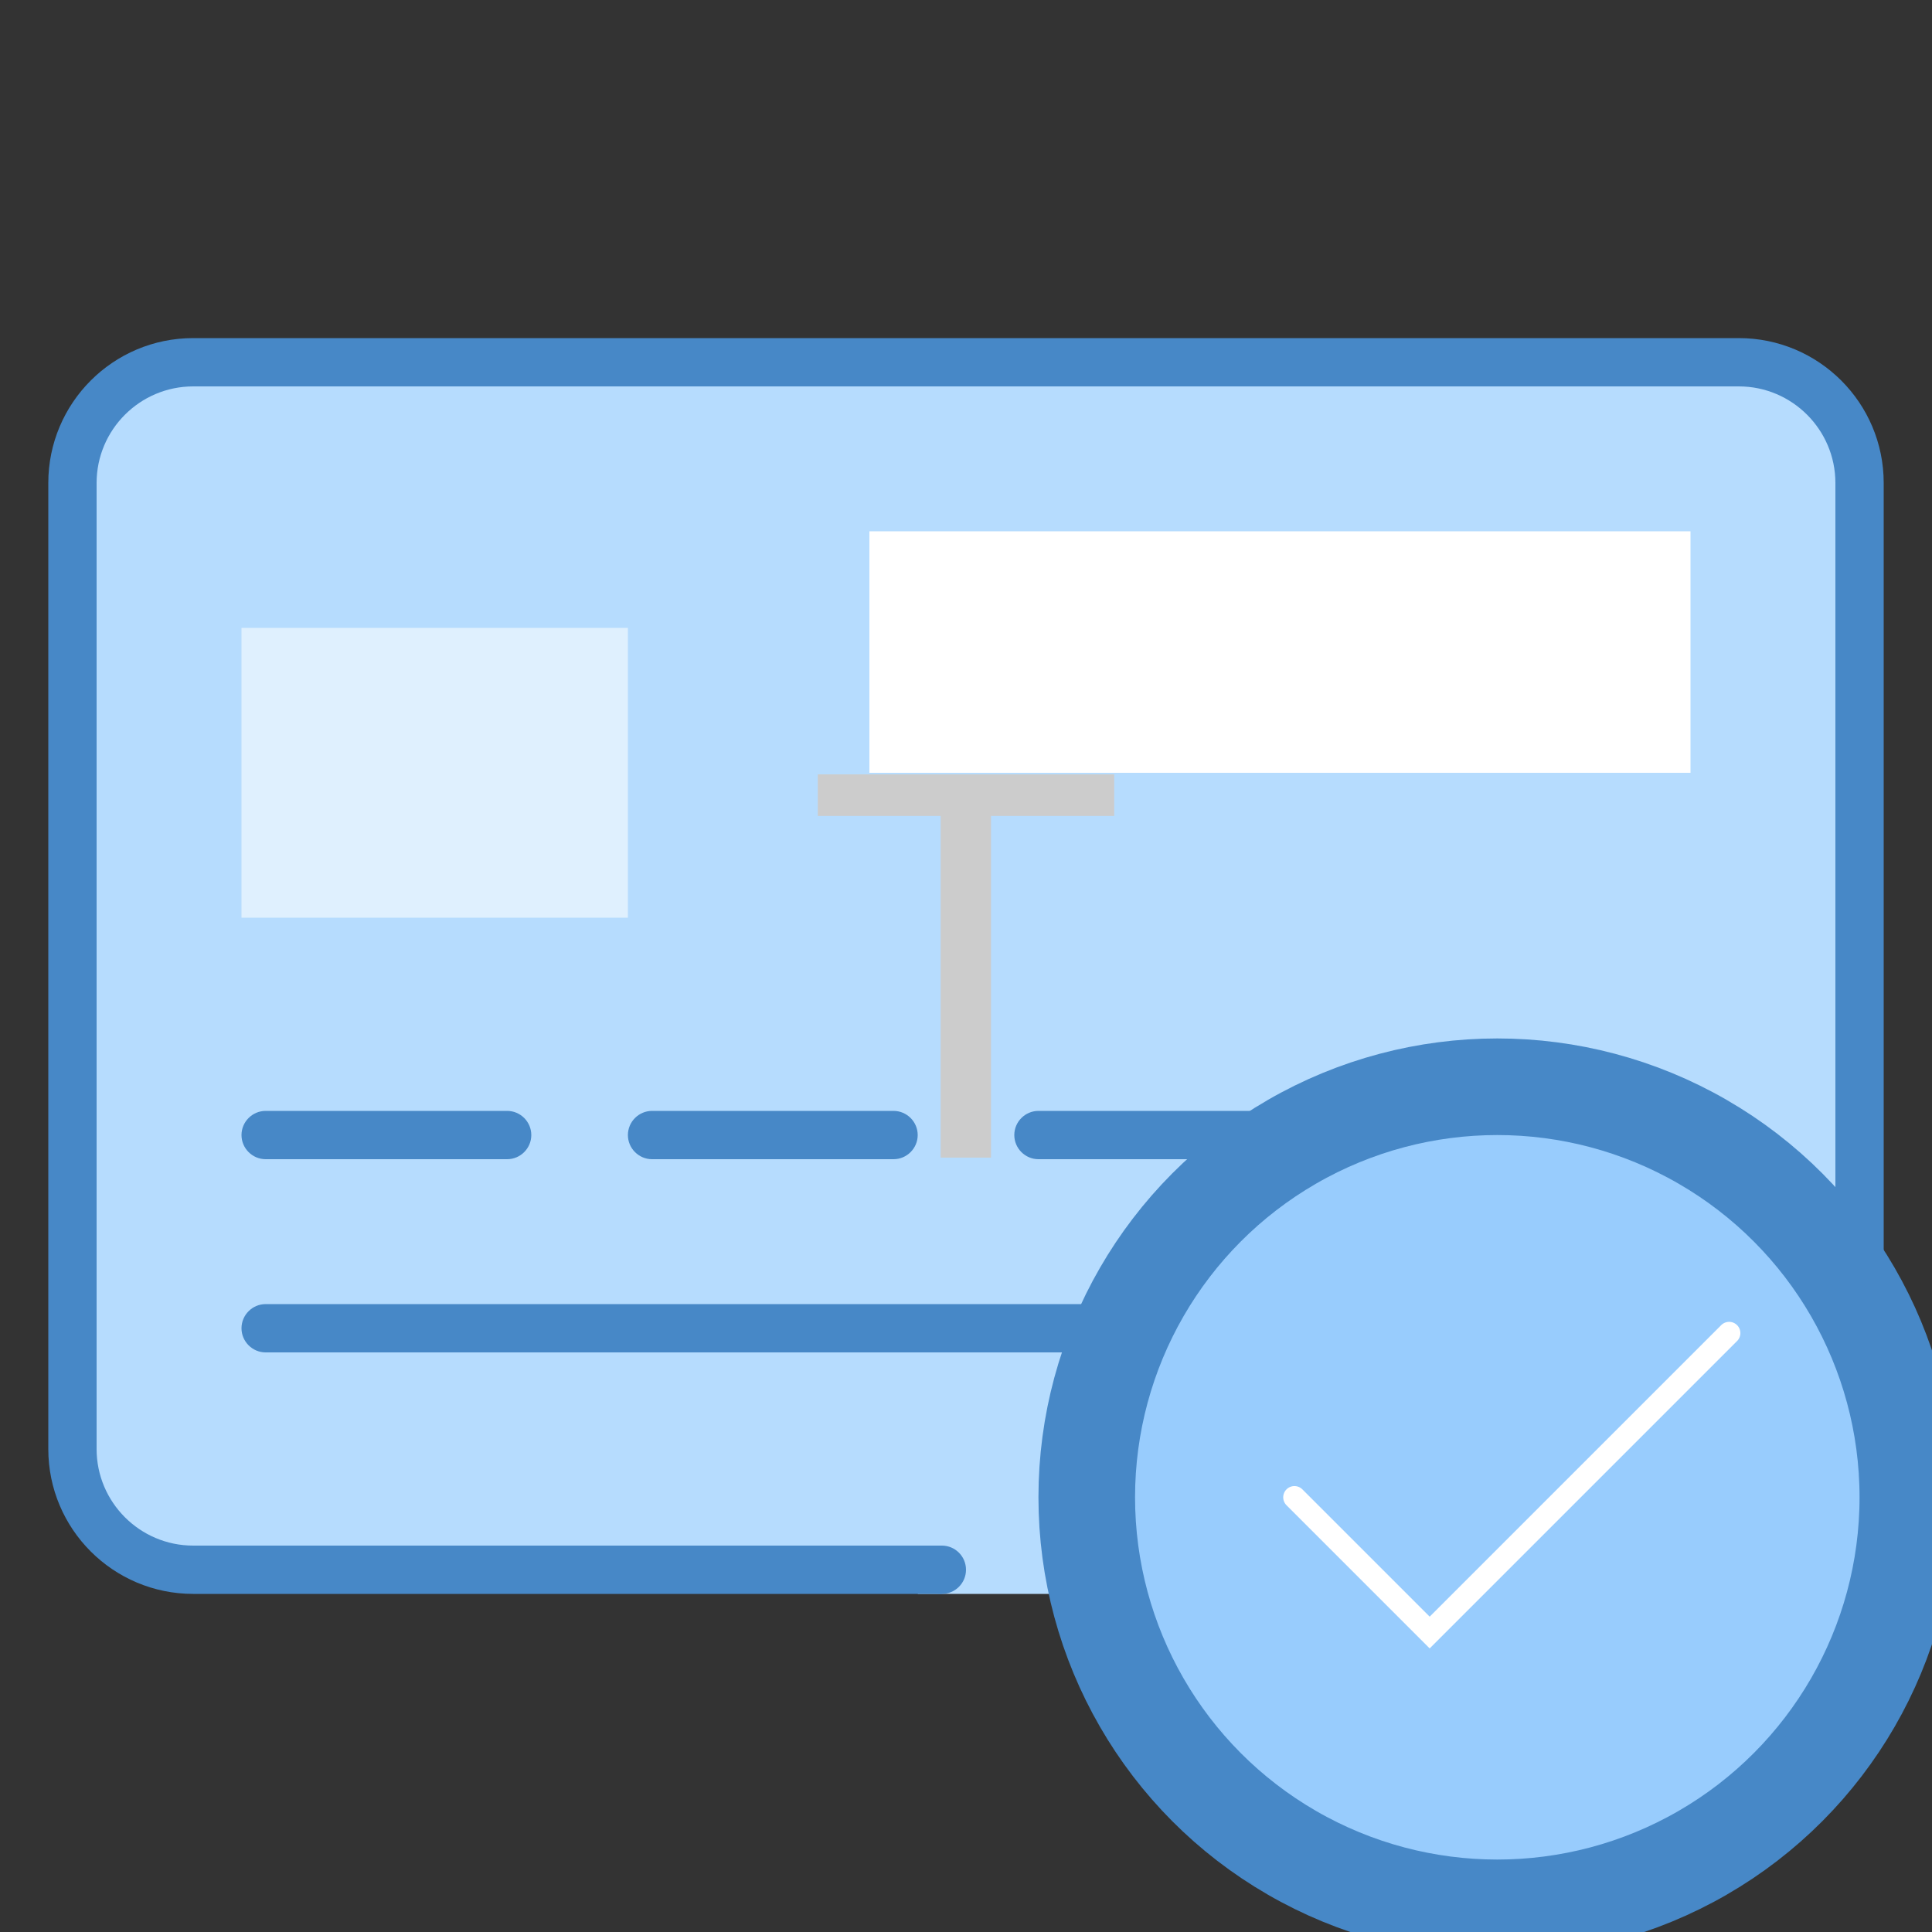 <svg xmlns="http://www.w3.org/2000/svg" x="0px" y="0px" width="40" height="40" viewBox="0 0 172 172" style=" fill:#000000;">
  <rect x="0" y="0" width="172" height="172" fill="#333333" stroke="none"/>
  <g fill="none" fill-rule="nonzero" stroke="none" stroke-width="none" stroke-linecap="none" stroke-linejoin="none" stroke-miterlimit="10" stroke-dasharray="" stroke-dashoffset="0" font-family="none" font-weight="none" font-size="none" text-anchor="none" style="mix-blend-mode: normal">
    <path d="M0,172v-172h172v172z" fill="none" stroke="none" stroke-width="1" stroke-linecap="butt" stroke-linejoin="miter"></path>
    <g stroke="none" stroke-width="1" stroke-linecap="butt" stroke-linejoin="miter">
      <path d="M17.2,139.75c-5.93,0 -10.75,-4.825 -10.75,-10.75v-86c0,-5.925 4.82,-10.75 10.75,-10.75h137.6c5.93,0 10.75,4.825 10.75,10.75v86c0,5.925 -4.82,10.75 -10.75,10.75z" fill="#b6dcfe"></path>
      <path d="M21.5,55.9h34.4v25.8h-34.4z" fill="#dff0fe"></path>
      <path d="M77.4,47.3h73.1v21.5h-73.1z" fill="#ffffff"></path>
      <path d="M45.15,103.2h-21.5c-1.183,0 -2.15,-0.968 -2.15,-2.15v0c0,-1.183 0.968,-2.15 2.15,-2.15h21.5c1.183,0 2.15,0.968 2.15,2.15v0c0,1.183 -0.968,2.15 -2.15,2.15zM79.55,103.2h-21.5c-1.183,0 -2.15,-0.968 -2.15,-2.15v0c0,-1.183 0.968,-2.15 2.15,-2.15h21.5c1.183,0 2.15,0.968 2.15,2.15v0c0,1.183 -0.968,2.15 -2.15,2.15zM113.95,103.2h-21.5c-1.183,0 -2.15,-0.968 -2.15,-2.15v0c0,-1.183 0.968,-2.15 2.15,-2.15h21.5c1.183,0 2.15,0.968 2.15,2.15v0c0,1.183 -0.968,2.15 -2.15,2.15zM148.35,103.2h-21.5c-1.183,0 -2.15,-0.968 -2.15,-2.15v0c0,-1.183 0.968,-2.15 2.15,-2.15h21.5c1.183,0 2.15,0.968 2.15,2.15v0c0,1.183 -0.968,2.15 -2.15,2.15zM23.65,116.1h73.1c1.183,0 2.15,0.968 2.15,2.15v0c0,1.183 -0.968,2.15 -2.15,2.15h-73.1c-1.183,0 -2.15,-0.968 -2.15,-2.15v0c0,-1.183 0.968,-2.15 2.15,-2.15z" fill="#4788c7"></path>
      <path d="M163.4,111.8c-7.934,-6.575 -18.34,-8.6 -30.1,-8.6c-25.667,0 -45.03,28.397 -45.842,29.605l-3.216,4.795l-2.541,4.3h16.164c-2.086,-2.558 -3.264,-4.3 -3.264,-4.3c0,0 17.325,-25.8 38.7,-25.8c12.165,0 23.005,8.351 30.1,15.553c1.514,1.535 2.86,3.014 4.003,4.352c0.189,-0.873 0.297,-1.776 0.297,-2.705v-17.2c-1.333,-1.273 -2.773,1.264 -4.3,0z" fill="#b6dcfe"></path>
      <path d="M133.3,161.25c-17.428,0 -32.383,-18.679 -36.056,-23.65c3.672,-4.966 18.658,-23.65 36.056,-23.65c17.428,0 32.383,18.679 36.056,23.65c-3.672,4.966 -18.658,23.65 -36.056,23.65z" fill="#ffffff"></path>
      <path d="M133.3,116.1c15.183,0 28.655,15.437 33.359,21.5c-4.704,6.063 -18.176,21.5 -33.359,21.5c-15.183,0 -28.655,-15.437 -33.359,-21.5c4.704,-6.063 18.176,-21.5 33.359,-21.5M133.3,111.8c-21.375,0 -38.7,25.8 -38.7,25.8c0,0 17.325,25.8 38.7,25.8c21.375,0 38.7,-25.8 38.7,-25.8c0,0 -17.325,-25.8 -38.7,-25.8z" fill="#4788c7"></path>
      <path d="M133.3,120.4c-9.499,0 -17.2,7.701 -17.2,17.2c0,9.499 7.701,17.2 17.2,17.2c9.499,0 17.2,-7.701 17.2,-17.2c0,-9.499 -7.701,-17.2 -17.2,-17.2z" fill="#98ccfd"></path>
      <path d="M133.3,131.15c-3.562,0 -6.45,2.888 -6.45,6.45c0,3.562 2.888,6.45 6.45,6.45c3.562,0 6.45,-2.888 6.45,-6.45c0,-3.562 -2.888,-6.45 -6.45,-6.45z" fill="#4788c7"></path>
      <path d="M137.6,129c-2.375,0 -4.3,1.925 -4.3,4.3c0,2.375 1.925,4.3 4.3,4.3c2.375,0 4.3,-1.925 4.3,-4.3c0,-2.375 -1.925,-4.3 -4.3,-4.3z" fill="#dff0fe"></path>
      <path d="M83.85,137.6h-66.65c-4.743,0 -8.6,-3.857 -8.6,-8.6v-86c0,-4.743 3.857,-8.6 8.6,-8.6h137.6c4.743,0 8.6,3.857 8.6,8.6v75.25h4.3v-75.25c0,-7.125 -5.775,-12.9 -12.9,-12.9h-137.6c-7.125,0 -12.9,5.775 -12.9,12.9v86c0,7.125 5.775,12.9 12.9,12.9h66.65z" fill="#4788c7"></path>
      <path d="M83.85,137.6c-1.187,0 -2.15,0.963 -2.15,2.15c0,1.187 0.963,2.15 2.15,2.15c1.187,0 2.15,-0.963 2.15,-2.15c0,-1.187 -0.963,-2.15 -2.15,-2.15zM165.55,116.1c-1.187,0 -2.15,0.963 -2.15,2.15c0,1.187 0.963,2.15 2.15,2.15c1.187,0 2.15,-0.963 2.15,-2.15c0,-1.187 -0.963,-2.15 -2.15,-2.15z" fill="#4788c7"></path>
    </g>
    <g fill="#cccccc" stroke="none" stroke-width="1" stroke-linecap="butt" stroke-linejoin="miter">
      <path d="M99.195,68.94v3.7h-10.97v30.42h-4.48v-30.42h-10.94v-3.7z"></path>
    </g>
    <path d="M62.805,113.06v-54.12h46.39v54.12z" fill="#ff0000" stroke="#50e3c2" stroke-width="3" stroke-linecap="butt" stroke-linejoin="miter" opacity="0"></path>
    <g stroke-width="2" stroke-linecap="round">
      <g id="Layer_1">
        <g fill="#98ccfd" stroke="#4788c7" stroke-linejoin="miter">
          <circle cx="31" cy="31" transform="scale(4.3,4.3)" r="8.5"></circle>
        </g>
        <path d="M133.3,98.9c18.92,0 34.4,15.48 34.4,34.4c0,18.92 -15.48,34.4 -34.4,34.4c-18.92,0 -34.4,-15.48 -34.4,-34.4c0,-18.92 15.48,-34.4 34.4,-34.4M133.3,94.6c-21.5,0 -38.7,17.2 -38.7,38.7c0,21.5 17.2,38.7 38.7,38.7c21.5,0 38.7,-17.2 38.7,-38.7c0,-21.5 -17.2,-38.7 -38.7,-38.7z" fill="#4788c7" stroke="#4788c7" stroke-linejoin="round"></path>
        <path d="M115.24,133.3l12.04,12.04l26.66,-26.66" fill="none" stroke="#ffffff" stroke-linejoin="miter"></path>
      </g>
    </g>
    <path d="M94.6,172v-77.4h77.4v77.4z" id="overlay-drag" fill="#ff0000" stroke="none" stroke-width="1" stroke-linecap="butt" stroke-linejoin="miter" opacity="0"></path>
  </g>
</svg>